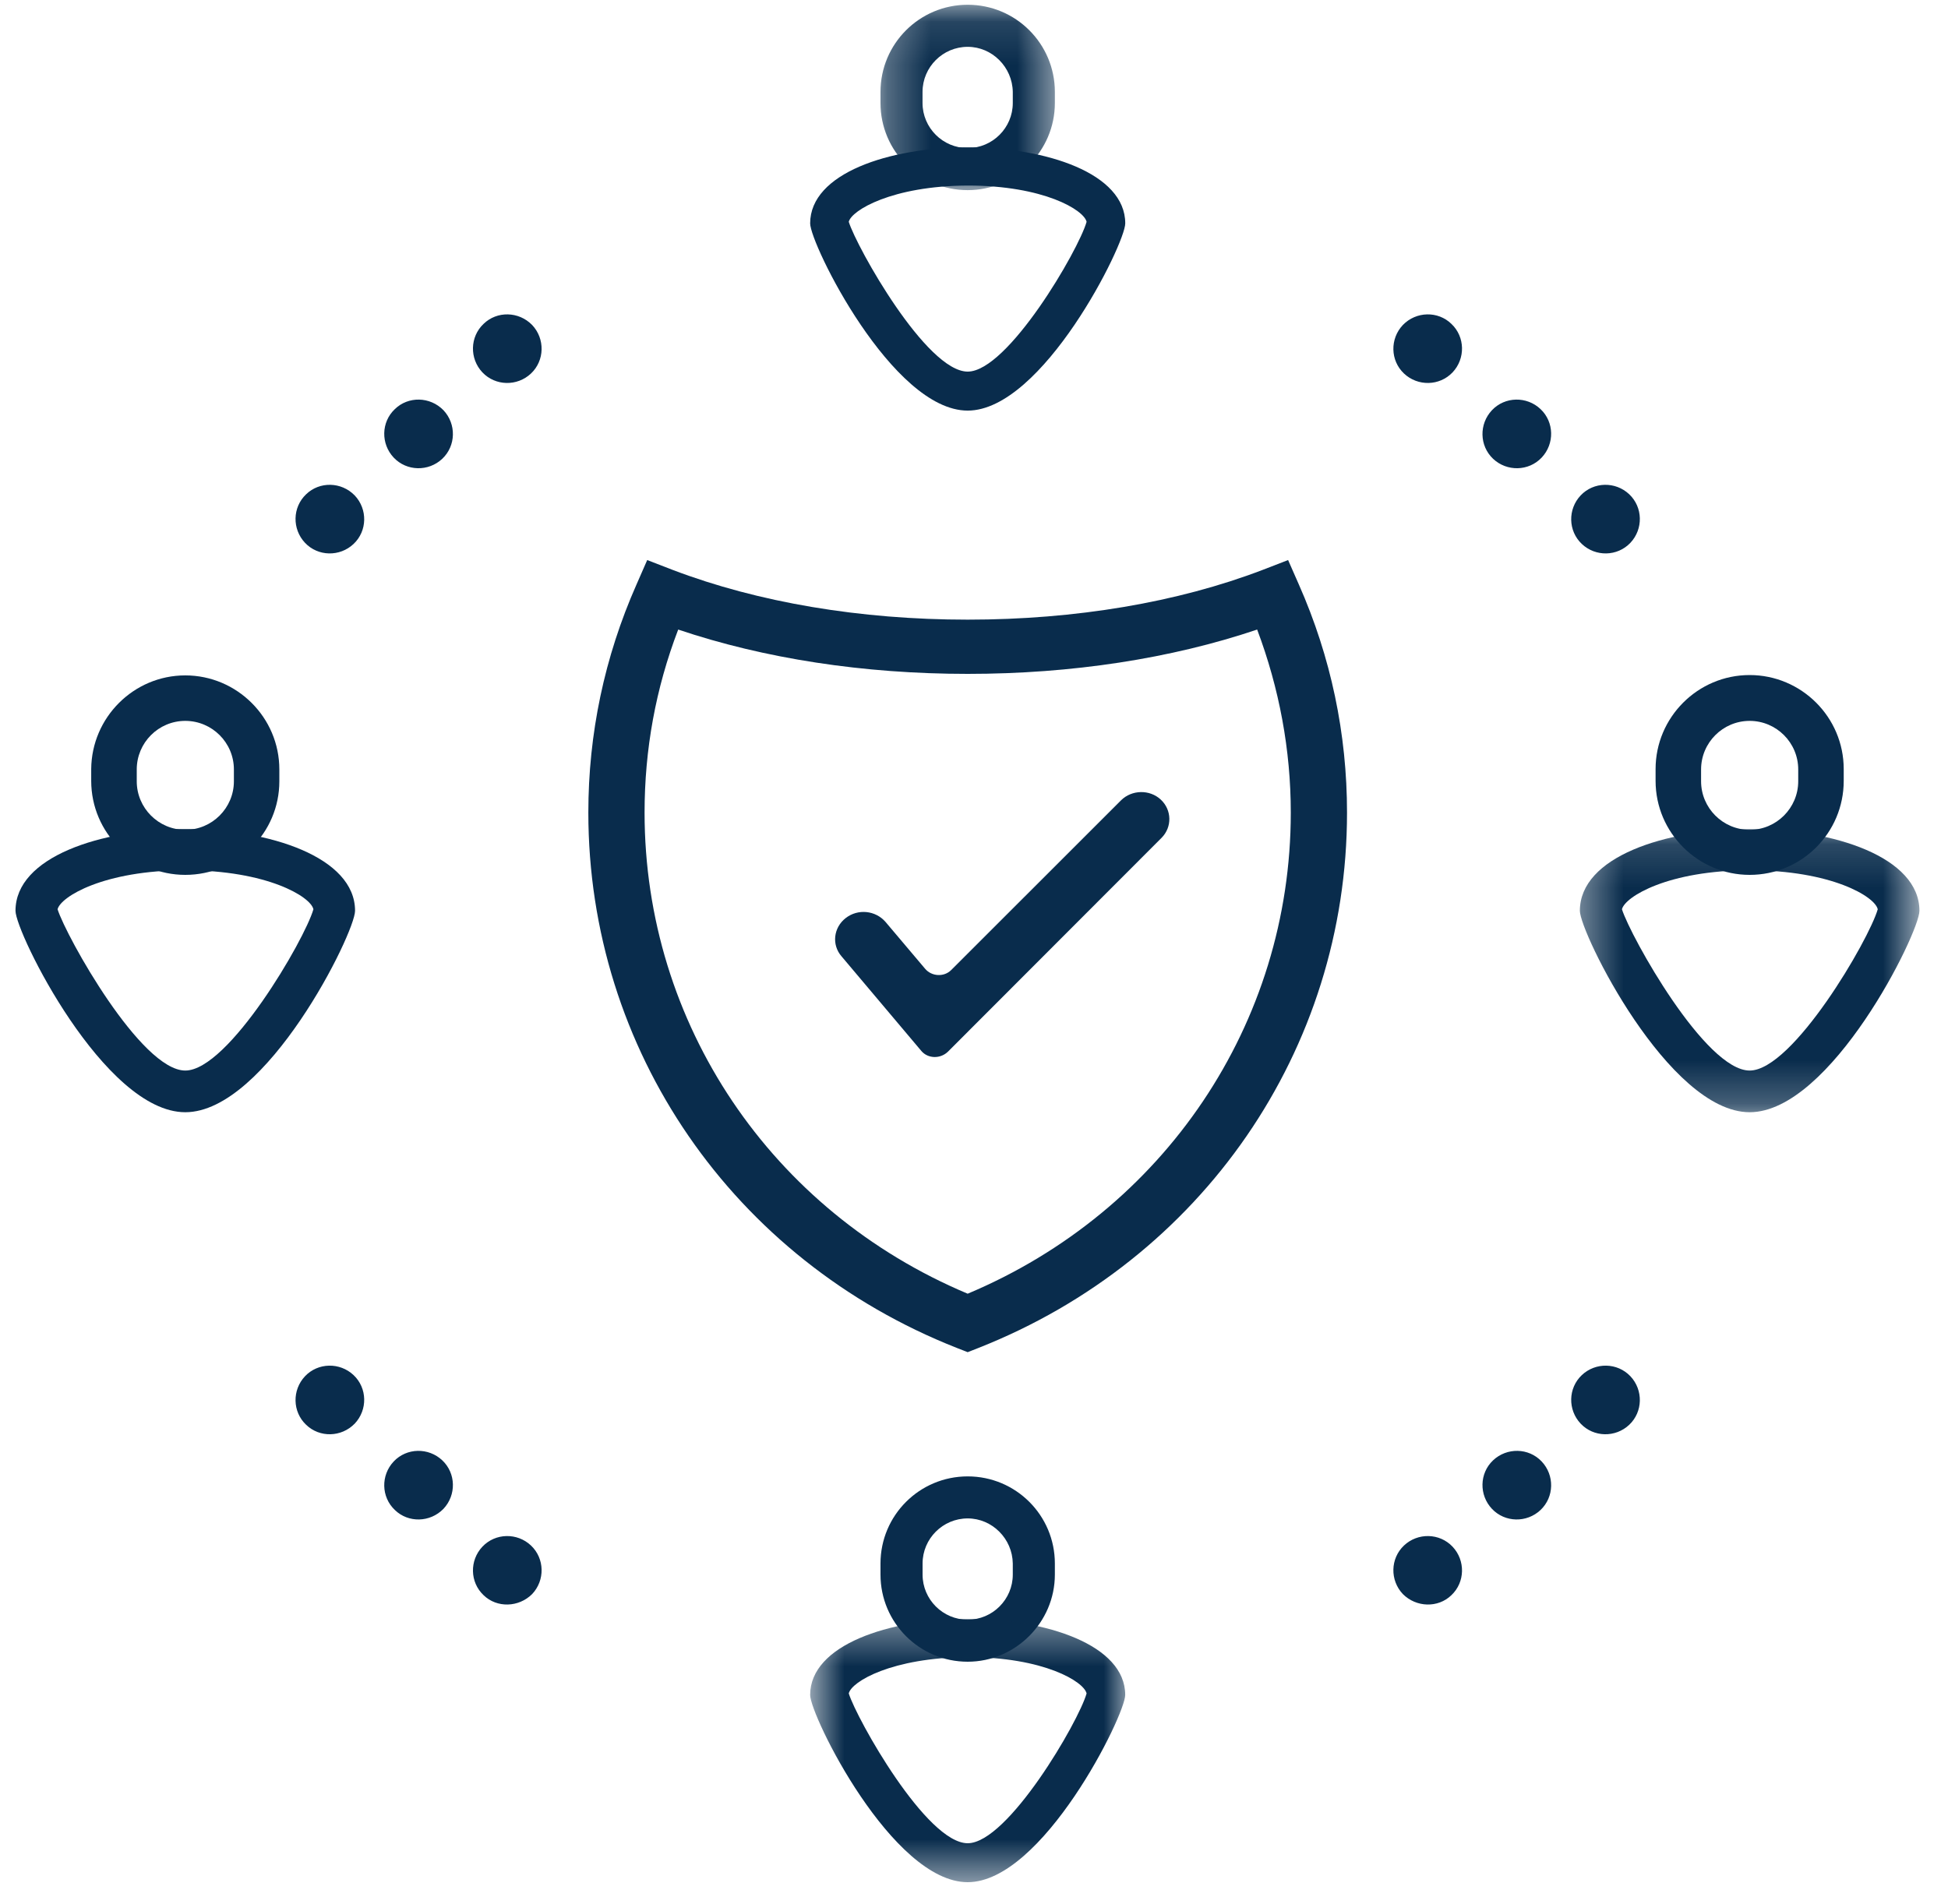 <svg width="45" height="44" viewBox="0 0 45 44" fill="none" xmlns="http://www.w3.org/2000/svg">
<path d="M4.28 20.214C3.088 20.214 2.107 19.243 2.107 18.042V17.769C2.116 16.577 3.088 15.605 4.28 15.605C5.473 15.605 6.453 16.577 6.453 17.778V18.052C6.453 19.243 5.482 20.214 4.28 20.214ZM4.28 16.656C3.662 16.656 3.159 17.159 3.159 17.778V18.052C3.159 18.669 3.662 19.173 4.28 19.173C4.899 19.173 5.403 18.669 5.403 18.052V17.778C5.403 17.159 4.899 16.656 4.28 16.656Z" fill="#092C4C"/>
<path d="M4.28 25.698C2.408 25.698 0.358 21.547 0.358 21.044C0.358 19.8 2.328 19.155 4.28 19.155C6.233 19.155 8.202 19.808 8.202 21.044C8.202 21.557 6.153 25.698 4.28 25.698ZM1.33 21.009C1.533 21.645 3.256 24.735 4.28 24.735C5.279 24.735 7.037 21.715 7.24 21.009C7.178 20.718 6.171 20.108 4.28 20.108C2.399 20.108 1.401 20.718 1.33 21.009Z" fill="#092C4C"/>
<path d="M40.418 20.214C39.226 20.214 38.245 19.243 38.245 18.042V17.769C38.245 16.577 39.217 15.597 40.418 15.597C41.611 15.597 42.591 16.568 42.591 17.769V18.042C42.591 19.243 41.62 20.214 40.418 20.214ZM40.418 16.656C39.8 16.656 39.296 17.159 39.296 17.778V18.051C39.296 18.669 39.8 19.173 40.418 19.173C41.036 19.173 41.54 18.669 41.54 18.051V17.778C41.54 17.159 41.036 16.656 40.418 16.656Z" fill="#092C4C"/>
<mask id="mask0_247_1503" style="mask-type:luminance" maskUnits="userSpaceOnUse" x="36" y="19" width="9" height="7">
<path d="M36.408 19.142H44.358V25.758H36.408V19.142Z" fill="white"/>
</mask>
<g mask="url(#mask0_247_1503)">
<path d="M40.418 25.698C38.545 25.698 36.496 21.547 36.496 21.044C36.496 19.8 38.466 19.155 40.418 19.155C42.37 19.155 44.34 19.808 44.34 21.044C44.34 21.557 42.291 25.698 40.418 25.698ZM37.468 21.009C37.671 21.645 39.393 24.735 40.418 24.735C41.416 24.735 43.174 21.715 43.377 21.009C43.316 20.718 42.309 20.108 40.418 20.108C38.536 20.108 37.538 20.718 37.468 21.009Z" fill="#092C4C"/>
</g>
<mask id="mask1_247_1503" style="mask-type:luminance" maskUnits="userSpaceOnUse" x="20" y="0" width="5" height="5">
<path d="M20.295 0.121H24.457V4.416H20.295V0.121Z" fill="white"/>
</mask>
<g mask="url(#mask1_247_1503)">
<path d="M22.354 4.393C21.241 4.393 20.34 3.492 20.34 2.38V2.124C20.34 1.011 21.241 0.11 22.354 0.11C23.467 0.11 24.368 1.011 24.368 2.124V2.38C24.368 3.492 23.458 4.393 22.354 4.393ZM22.354 1.082C21.78 1.082 21.311 1.55 21.311 2.124V2.38C21.311 2.954 21.78 3.421 22.354 3.421C22.928 3.421 23.396 2.954 23.396 2.38V2.124C23.387 1.55 22.919 1.082 22.354 1.082Z" fill="#092C4C"/>
</g>
<path d="M22.354 9.487C20.614 9.487 18.715 5.638 18.715 5.161C18.715 4.004 20.543 3.404 22.354 3.404C24.165 3.404 25.994 4.004 25.994 5.161C25.994 5.638 24.085 9.487 22.354 9.487ZM19.607 5.125C19.792 5.717 21.4 8.586 22.354 8.586C23.282 8.586 24.916 5.779 25.101 5.125C25.04 4.852 24.112 4.287 22.354 4.287C20.605 4.295 19.669 4.861 19.607 5.125Z" fill="#092C4C"/>
<path d="M22.354 38.394C21.241 38.394 20.34 37.493 20.34 36.381V36.125C20.34 35.012 21.241 34.112 22.354 34.112C23.467 34.112 24.368 35.012 24.368 36.125V36.381C24.368 37.484 23.458 38.394 22.354 38.394ZM22.354 35.083C21.78 35.083 21.312 35.551 21.312 36.125V36.381C21.312 36.955 21.78 37.423 22.354 37.423C22.928 37.423 23.396 36.955 23.396 36.381V36.125C23.388 35.551 22.919 35.083 22.354 35.083Z" fill="#092C4C"/>
<mask id="mask2_247_1503" style="mask-type:luminance" maskUnits="userSpaceOnUse" x="18" y="37" width="9" height="7">
<path d="M18.695 37.39H26.058V43.488H18.695V37.39Z" fill="white"/>
</mask>
<g mask="url(#mask2_247_1503)">
<path d="M22.354 43.488C20.614 43.488 18.715 39.639 18.715 39.162C18.715 38.005 20.543 37.405 22.354 37.405C24.165 37.405 25.993 38.005 25.993 39.162C25.993 39.63 24.085 43.488 22.354 43.488ZM19.607 39.127C19.792 39.718 21.4 42.588 22.354 42.588C23.282 42.588 24.916 39.78 25.101 39.127C25.039 38.853 24.112 38.288 22.354 38.288C20.605 38.297 19.668 38.853 19.607 39.127Z" fill="#092C4C"/>
</g>
<path d="M22.354 31.242L22.106 31.145C16.93 29.106 13.591 24.25 13.591 18.776C13.591 16.956 13.962 15.182 14.704 13.504L14.951 12.94L15.543 13.169C17.513 13.919 19.872 14.317 22.354 14.317C24.845 14.317 27.203 13.919 29.164 13.169L29.756 12.94L30.004 13.504C30.746 15.182 31.117 16.956 31.117 18.776C31.117 24.25 27.769 29.106 22.601 31.145L22.354 31.242ZM15.667 14.546C15.146 15.906 14.89 17.319 14.89 18.776C14.89 23.649 17.813 27.984 22.354 29.891C26.894 27.984 29.818 23.649 29.818 18.776C29.818 17.328 29.553 15.906 29.041 14.546C27.053 15.217 24.757 15.57 22.354 15.57C19.951 15.57 17.655 15.217 15.667 14.546Z" fill="#092C4C"/>
<path d="M21.285 24.284L19.439 22.095C19.209 21.83 19.253 21.432 19.536 21.212C19.819 20.991 20.225 21.035 20.455 21.3L21.373 22.386C21.524 22.562 21.807 22.58 21.974 22.412L25.896 18.492C26.144 18.245 26.559 18.236 26.815 18.475C27.071 18.713 27.08 19.11 26.833 19.358L21.895 24.302C21.718 24.47 21.436 24.461 21.285 24.284Z" fill="#092C4C"/>
<path d="M12.293 7.509C12.593 7.827 12.584 8.33 12.266 8.63C11.948 8.93 11.445 8.921 11.144 8.604C10.844 8.286 10.853 7.783 11.171 7.483C11.48 7.182 11.983 7.191 12.293 7.509Z" fill="#092C4C"/>
<path d="M10.244 9.478C10.544 9.796 10.535 10.299 10.217 10.6C9.899 10.9 9.395 10.891 9.095 10.573C8.795 10.255 8.803 9.752 9.122 9.452C9.431 9.151 9.934 9.16 10.244 9.478Z" fill="#092C4C"/>
<path d="M8.194 11.447C8.495 11.765 8.486 12.268 8.168 12.568C7.85 12.868 7.346 12.86 7.046 12.542C6.746 12.224 6.754 11.721 7.072 11.42C7.382 11.12 7.885 11.129 8.194 11.447Z" fill="#092C4C"/>
<path d="M32.407 7.509C32.106 7.827 32.115 8.33 32.433 8.63C32.751 8.93 33.254 8.921 33.555 8.604C33.855 8.286 33.846 7.783 33.528 7.483C33.219 7.182 32.715 7.191 32.407 7.509Z" fill="#092C4C"/>
<path d="M34.465 9.478C34.165 9.796 34.173 10.299 34.491 10.6C34.809 10.9 35.313 10.891 35.613 10.573C35.914 10.255 35.905 9.752 35.587 9.452C35.269 9.151 34.765 9.16 34.465 9.478Z" fill="#092C4C"/>
<path d="M36.514 11.447C36.214 11.765 36.223 12.268 36.541 12.568C36.858 12.868 37.362 12.86 37.663 12.542C37.963 12.224 37.954 11.721 37.636 11.42C37.318 11.12 36.814 11.129 36.514 11.447Z" fill="#092C4C"/>
<path d="M32.407 36.831C32.106 36.513 32.115 36.01 32.433 35.709C32.751 35.409 33.254 35.418 33.555 35.736C33.855 36.054 33.846 36.557 33.528 36.857C33.219 37.157 32.715 37.14 32.407 36.831Z" fill="#092C4C"/>
<path d="M34.465 34.862C34.165 34.544 34.173 34.041 34.491 33.741C34.809 33.441 35.313 33.449 35.613 33.767C35.914 34.085 35.905 34.588 35.587 34.889C35.269 35.189 34.765 35.18 34.465 34.862Z" fill="#092C4C"/>
<path d="M36.514 32.893C36.214 32.575 36.223 32.072 36.541 31.772C36.858 31.472 37.362 31.481 37.663 31.798C37.963 32.116 37.954 32.62 37.636 32.92C37.318 33.22 36.814 33.211 36.514 32.893Z" fill="#092C4C"/>
<path d="M12.293 36.831C12.593 36.513 12.584 36.01 12.266 35.709C11.948 35.409 11.445 35.418 11.144 35.736C10.844 36.054 10.853 36.557 11.171 36.857C11.48 37.157 11.983 37.14 12.293 36.831Z" fill="#092C4C"/>
<path d="M10.244 34.862C10.544 34.544 10.535 34.041 10.217 33.741C9.899 33.441 9.395 33.449 9.095 33.767C8.795 34.085 8.803 34.588 9.122 34.889C9.431 35.189 9.934 35.18 10.244 34.862Z" fill="#092C4C"/>
<path d="M8.194 32.893C8.495 32.575 8.486 32.072 8.168 31.772C7.85 31.472 7.346 31.481 7.046 31.798C6.746 32.116 6.754 32.62 7.072 32.92C7.382 33.22 7.885 33.211 8.194 32.893Z" fill="#092C4C"/>
</svg>
